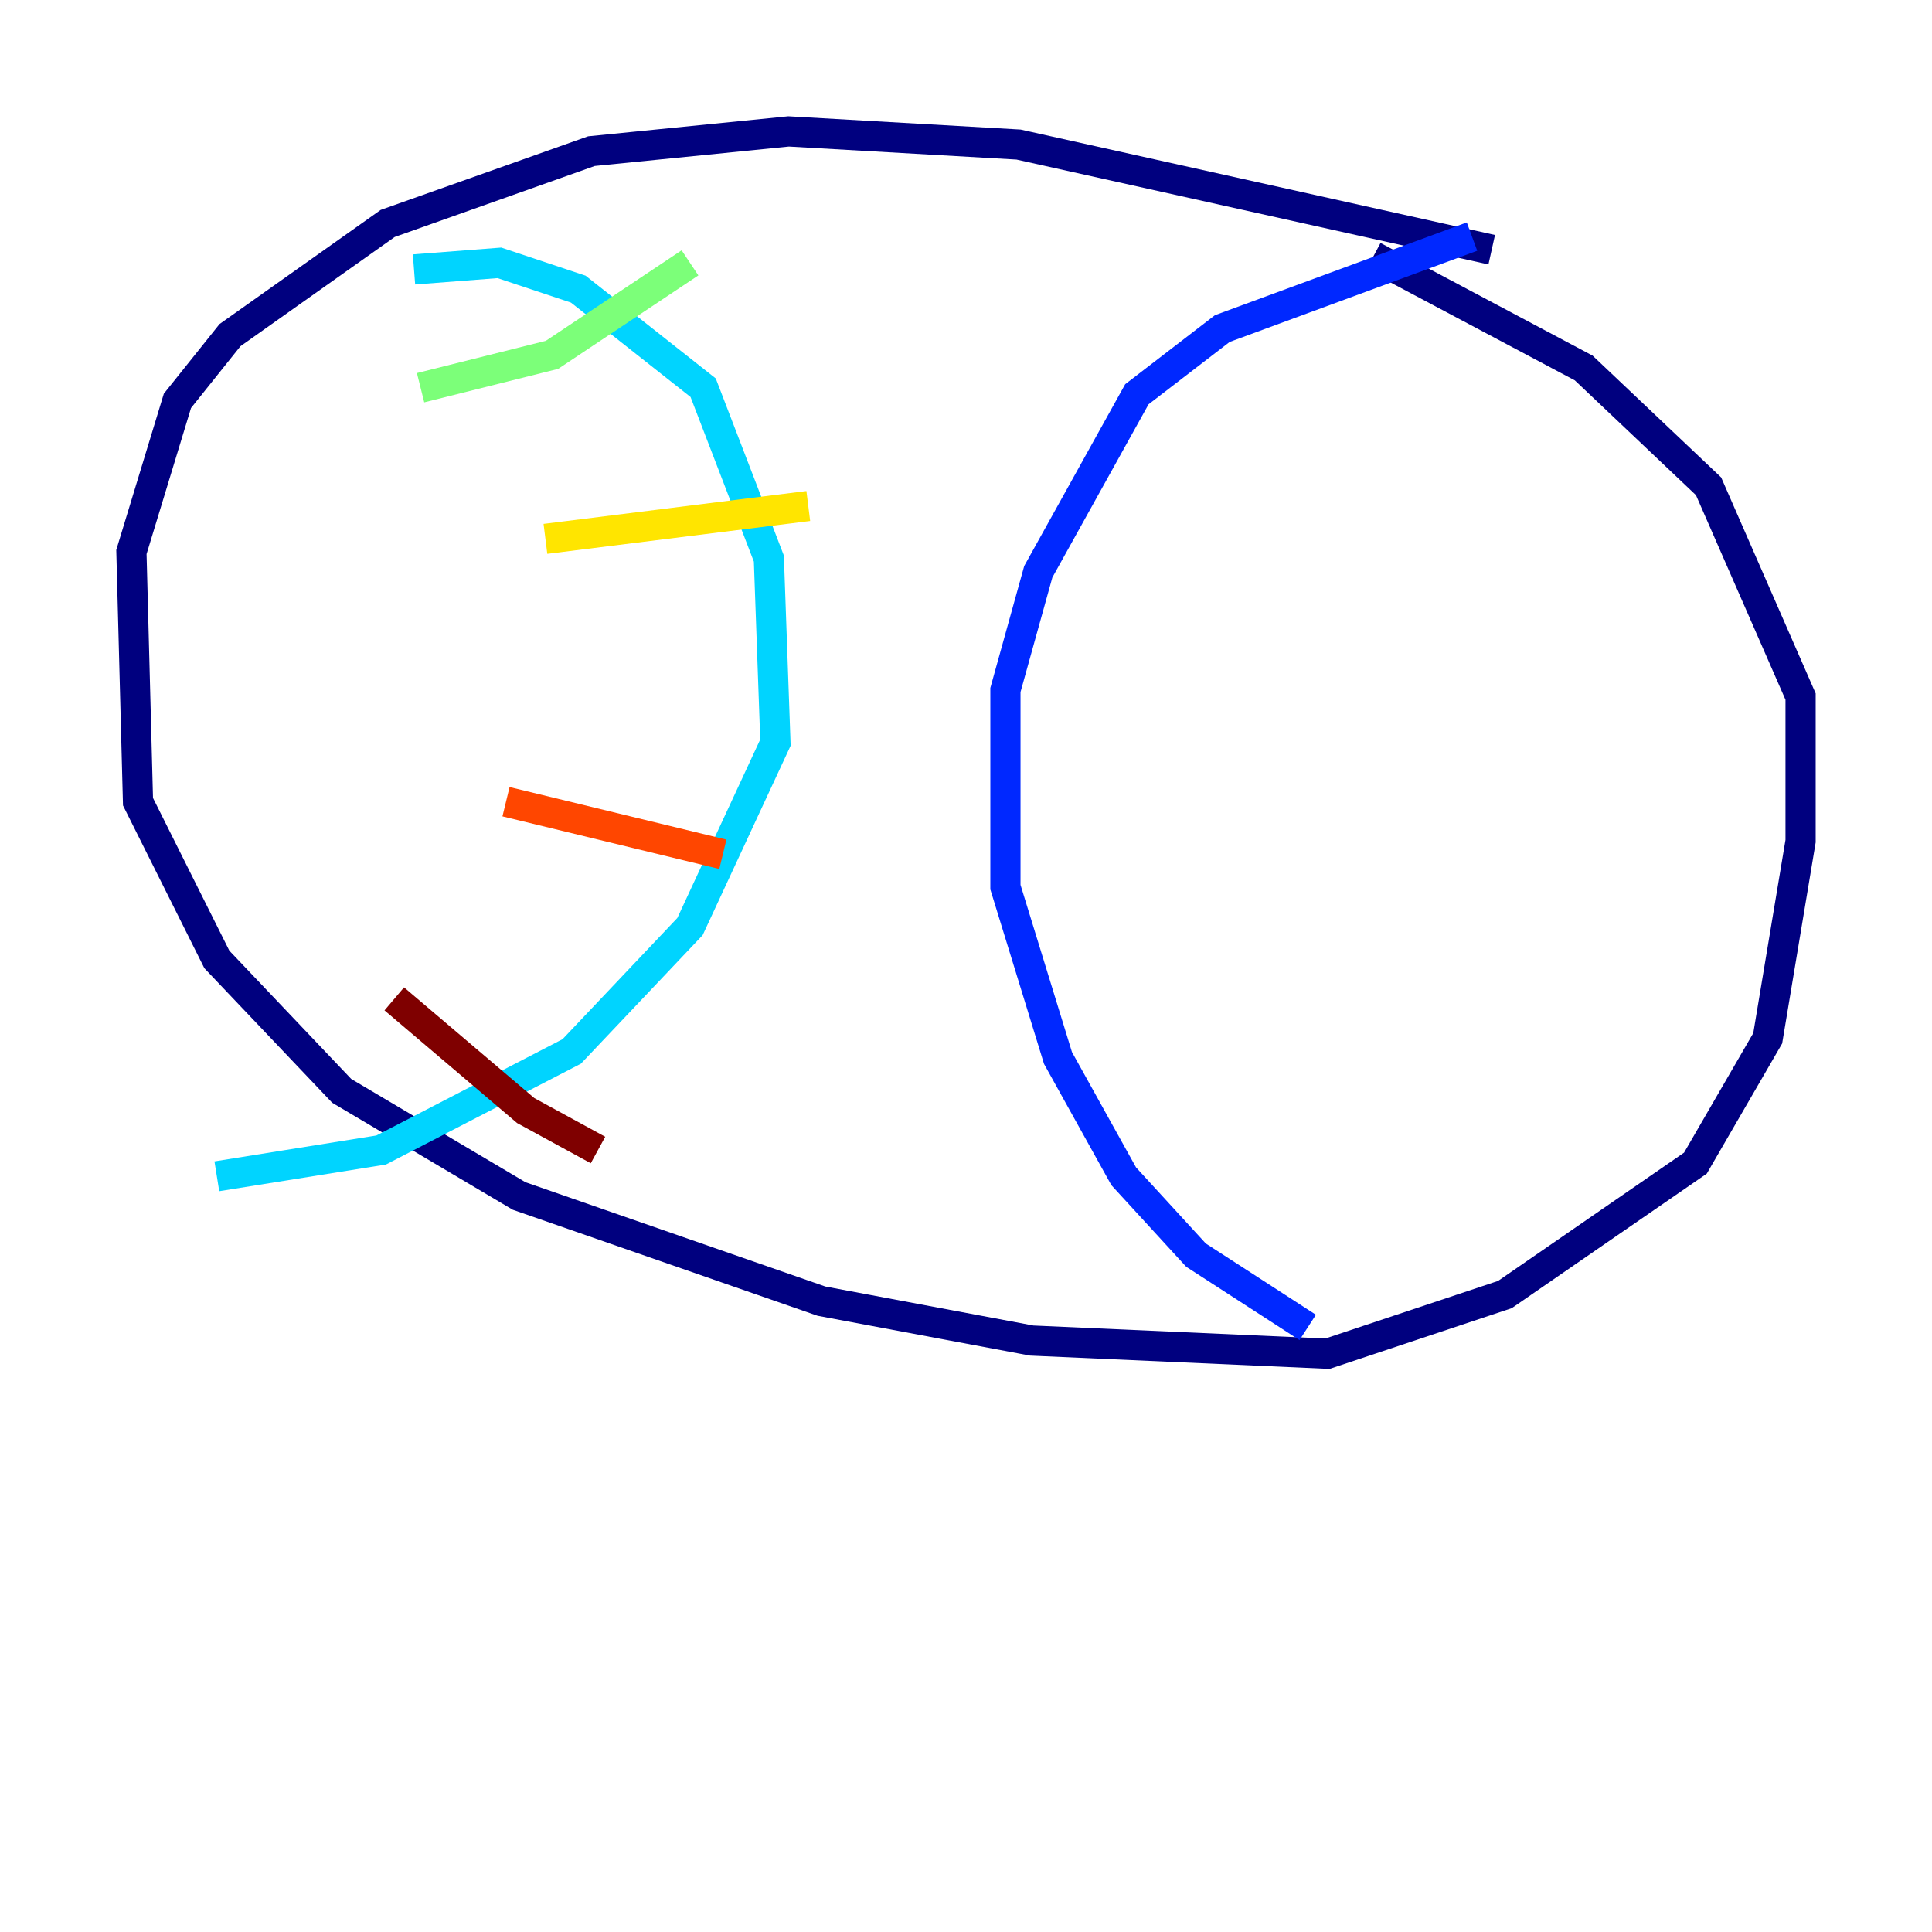 <?xml version="1.0" encoding="utf-8" ?>
<svg baseProfile="tiny" height="128" version="1.2" viewBox="0,0,128,128" width="128" xmlns="http://www.w3.org/2000/svg" xmlns:ev="http://www.w3.org/2001/xml-events" xmlns:xlink="http://www.w3.org/1999/xlink"><defs /><polyline fill="none" points="98.83,16.544 67.483,9.578 52.245,8.707 39.184,10.014 25.687,14.803 15.238,22.204 11.755,26.558 8.707,36.571 9.143,53.116 14.367,63.565 22.64,72.272 34.395,79.238 54.422,86.204 68.354,88.816 87.946,89.687 99.701,85.769 112.326,77.061 117.116,68.789 119.293,55.728 119.293,46.15 113.197,32.218 104.925,24.381 90.993,16.98" stroke="#00007f" stroke-width="2" /><polyline fill="none" points="97.524,15.674 80.98,21.769 75.32,26.122 68.789,37.878 66.612,45.714 66.612,58.776 70.095,70.095 74.449,77.932 79.238,83.156 86.639,87.946" stroke="#0028ff" stroke-width="2" /><polyline fill="none" points="27.429,17.85 33.088,17.415 38.313,19.157 46.585,25.687 50.939,37.007 51.374,49.197 45.714,61.388 37.878,69.66 25.252,76.191 14.367,77.932" stroke="#00d4ff" stroke-width="2" /><polyline fill="none" points="45.714,17.415 36.571,23.51 27.864,25.687" stroke="#7cff79" stroke-width="2" /><polyline fill="none" points="53.551,33.524 36.136,35.701" stroke="#ffe500" stroke-width="2" /><polyline fill="none" points="47.891,56.599 33.524,53.116" stroke="#ff4600" stroke-width="2" /><polyline fill="none" points="39.619,76.191 34.83,73.578 26.122,66.177" stroke="#7f0000" stroke-width="2" /></svg>